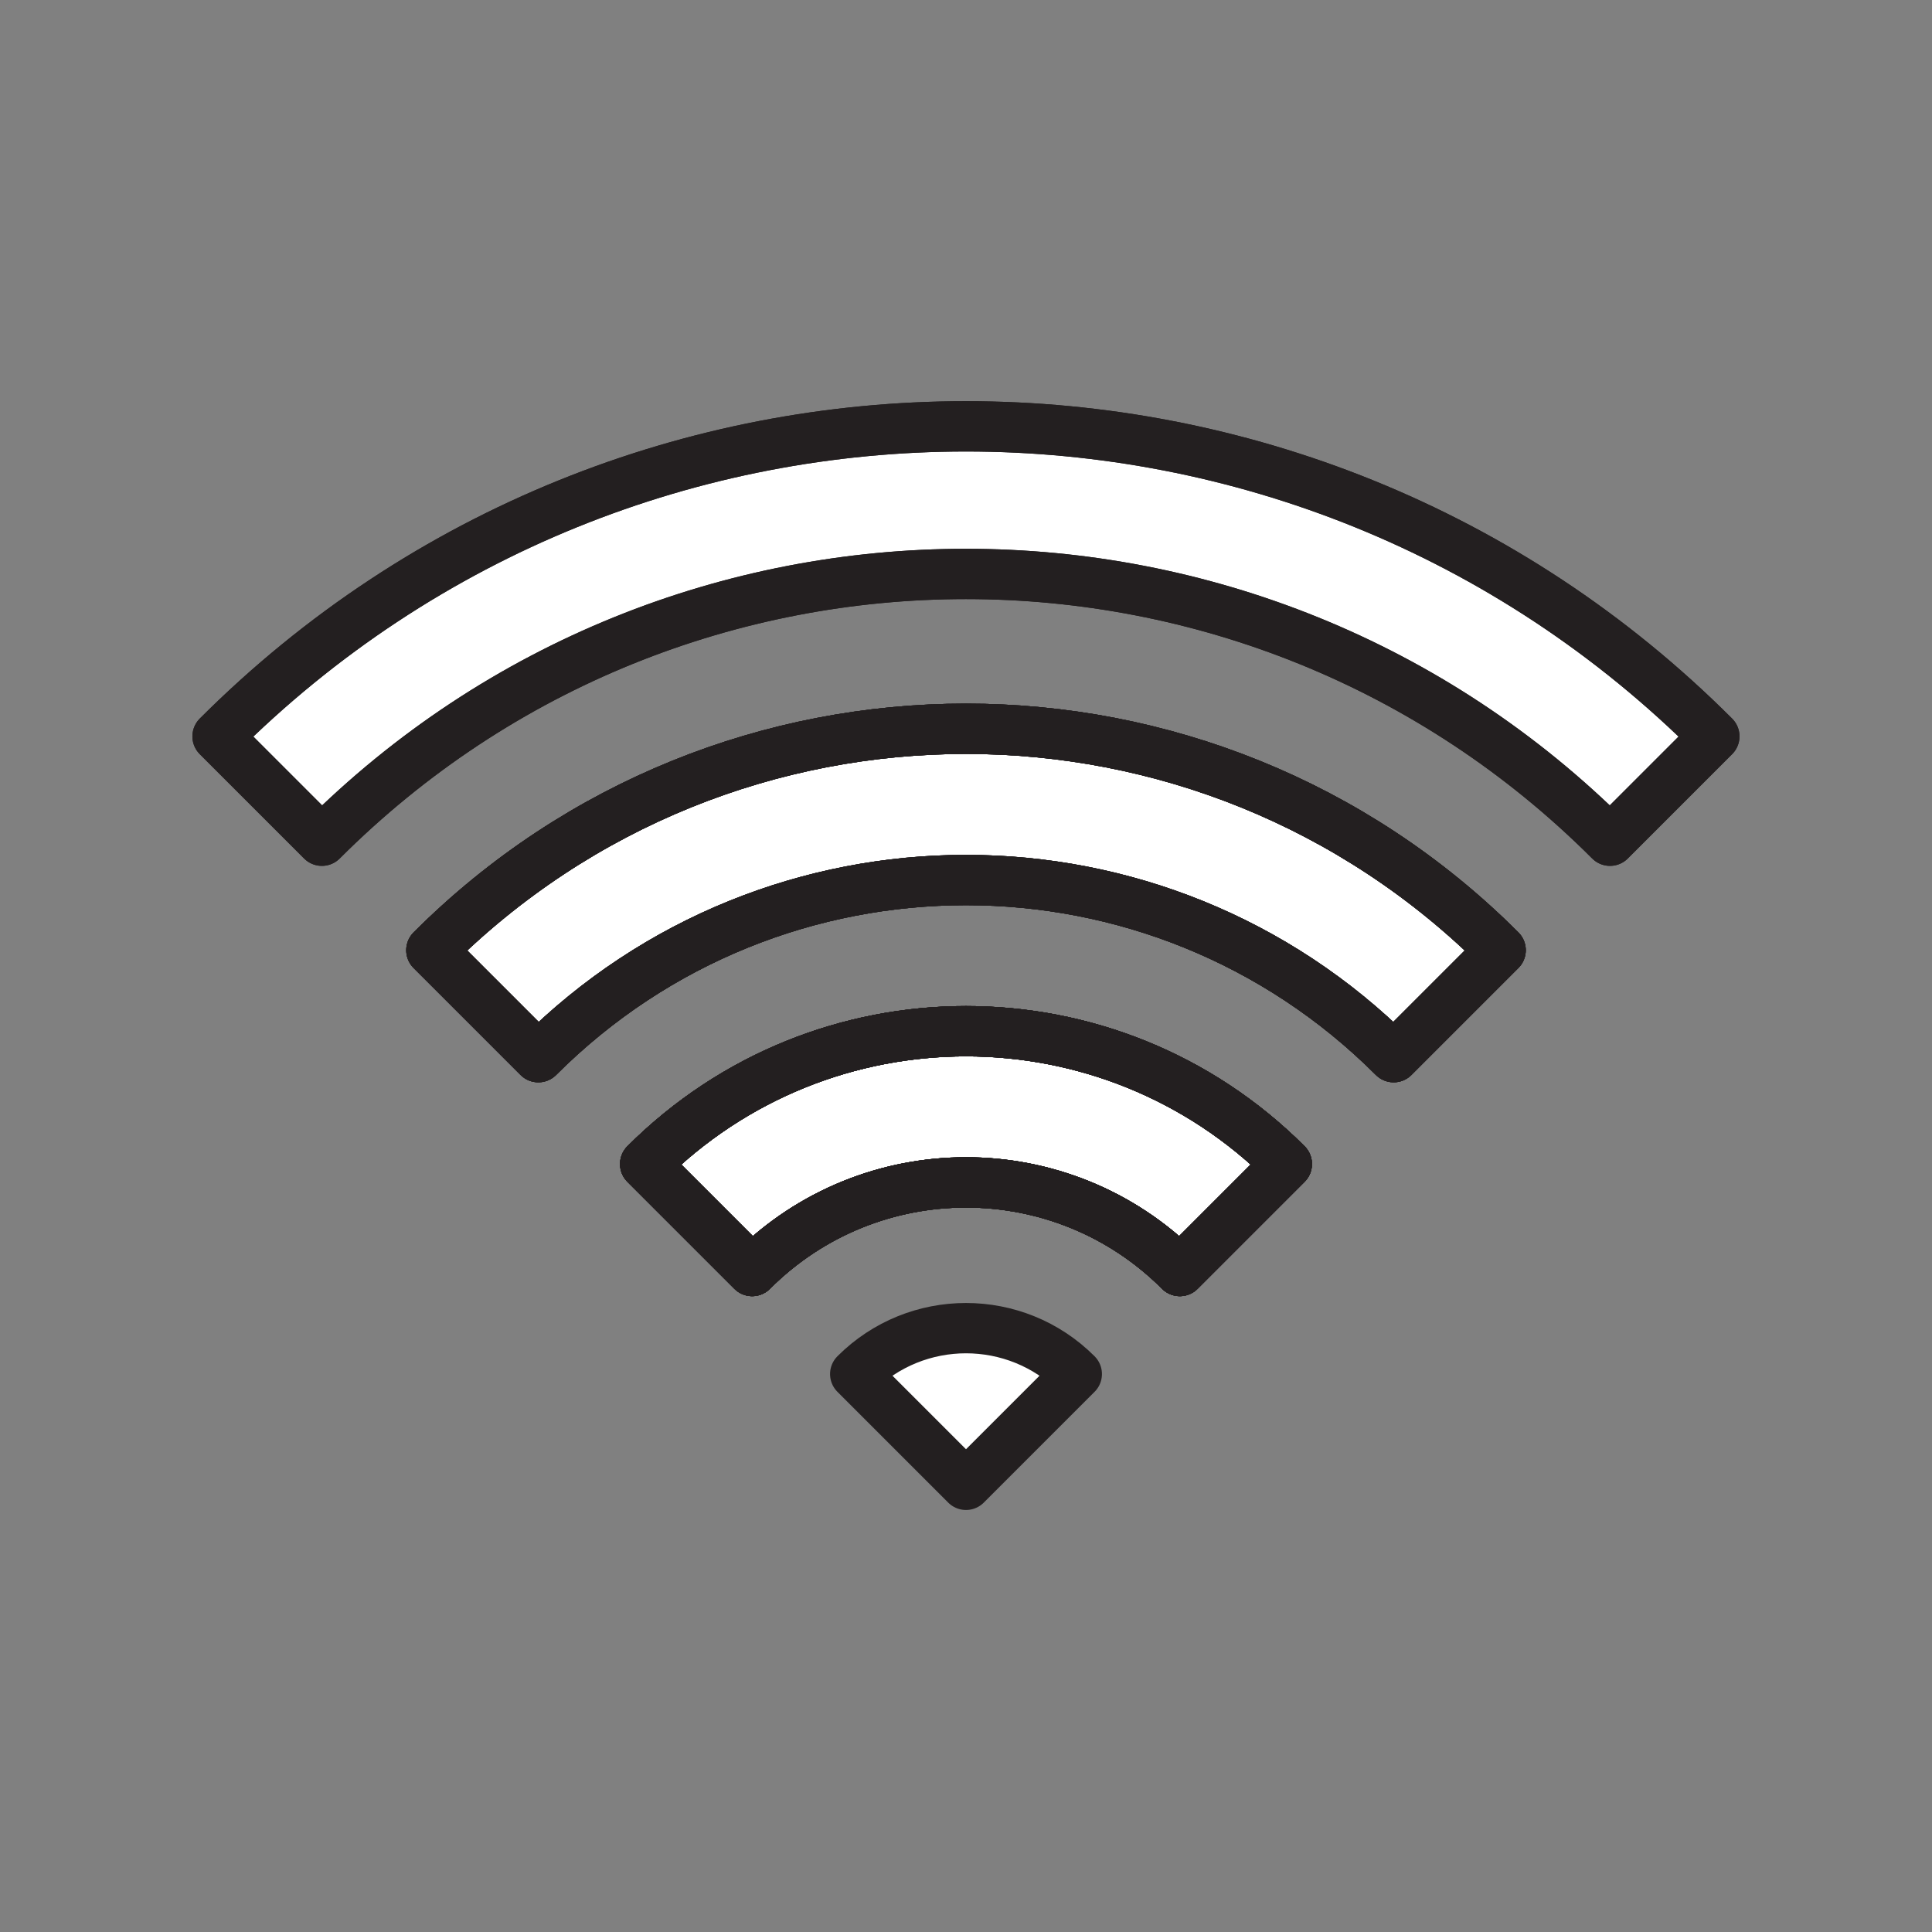 <svg xmlns="http://www.w3.org/2000/svg" viewBox="0 0 1920 1920">
    <rect x="0" y="0" width="1920" height="1920" fill="#808080" stroke="none"/>
    <style>
        .st0{fill:#fff}.st1{fill:none;stroke:#231f20;stroke-width:50;stroke-linecap:round;stroke-linejoin:round;stroke-miterlimit:10}
    </style>
    <path class="st0" d="M849.9 1365.5L960 1475.6l110.1-110.1c-60.8-60.8-159.4-60.8-220.2 0zm-208.7-208.7L747.4 1263c117.4-117.4 307.7-117.4 425 0l106.2-106.2c-175.9-176-461.3-176-637.4 0zM428.7 944.3L535 1050.6c234.7-234.7 615.3-234.7 850 0l106.3-106.3c-293.4-293.4-769.2-293.4-1062.6 0zM216.2 731.8l103.7 103.7C673.4 482 1246.5 482 1600 835.5l103.7-103.7C1293 321 627 321 216.2 731.8z" id="Layer_10"/>
    <g id="STROKES">
        <path class="st1" d="M641.2 1156.8l106.3 106.3c117.4-117.4 307.6-117.4 425 0l106.3-106.3c-176.1-176-461.5-176-637.6 0zm0 0l106.3 106.3c117.4-117.4 307.6-117.4 425 0l106.3-106.3c-176.1-176-461.5-176-637.6 0zm0 0l106.3 106.3c117.4-117.4 307.6-117.4 425 0l106.3-106.3c-176.1-176-461.5-176-637.6 0zM428.7 944.3L535 1050.6c234.7-234.7 615.3-234.7 850 0l106.3-106.3c-293.4-293.4-769.2-293.4-1062.6 0zm212.5 212.5l106.3 106.3c117.4-117.4 307.6-117.4 425 0l106.3-106.3c-176.1-176-461.5-176-637.6 0zm0 0l106.3 106.3c117.4-117.4 307.6-117.4 425 0l106.3-106.3c-176.1-176-461.5-176-637.6 0zm0 0l106.3 106.3c117.4-117.4 307.6-117.4 425 0l106.3-106.3c-176.1-176-461.5-176-637.6 0zM428.7 944.3L535 1050.6c234.7-234.7 615.3-234.7 850 0l106.3-106.3c-293.4-293.4-769.2-293.4-1062.6 0zm212.5 212.5l106.3 106.3c117.4-117.4 307.6-117.4 425 0l106.3-106.3c-176.1-176-461.5-176-637.6 0zm0 0l106.3 106.3c117.4-117.4 307.6-117.4 425 0l106.3-106.3c-176.1-176-461.5-176-637.6 0zm0 0l106.3 106.3c117.4-117.4 307.6-117.4 425 0l106.3-106.3c-176.1-176-461.5-176-637.6 0zM428.7 944.3L535 1050.6c234.7-234.7 615.3-234.7 850 0l106.3-106.3c-293.4-293.4-769.2-293.4-1062.6 0zM216.2 731.8l103.7 103.7C673.4 482 1246.5 482 1600 835.5l103.7-103.7C1293 321 627 321 216.2 731.8zm425 425l106.3 106.3c117.4-117.4 307.6-117.4 425 0l106.3-106.3c-176.1-176-461.5-176-637.6 0zM428.7 944.3L535 1050.6c234.7-234.7 615.3-234.7 850 0l106.3-106.3c-293.4-293.4-769.2-293.4-1062.6 0zm212.5 212.5l106.3 106.3c117.4-117.4 307.6-117.4 425 0l106.3-106.3c-176.1-176-461.5-176-637.6 0zM428.7 944.3L535 1050.6c234.7-234.7 615.3-234.7 850 0l106.3-106.3c-293.4-293.4-769.2-293.4-1062.6 0zm212.5 212.5l106.3 106.3c117.4-117.4 307.6-117.4 425 0l106.3-106.3c-176.1-176-461.5-176-637.6 0zm0 0l106.3 106.3c117.4-117.4 307.6-117.4 425 0l106.3-106.3c-176.1-176-461.5-176-637.6 0zm0 0l106.3 106.3c117.4-117.4 307.6-117.4 425 0l106.3-106.3c-176.1-176-461.5-176-637.6 0zm0 0l106.3 106.3c117.4-117.4 307.6-117.4 425 0l106.3-106.3c-176.1-176-461.5-176-637.6 0z"/>
        <path class="st1" d="M641.2 1156.8l106.3 106.3c117.4-117.4 307.6-117.4 425 0l106.3-106.3c-176.1-176-461.5-176-637.6 0zm0 0l106.3 106.3c117.4-117.4 307.6-117.4 425 0l106.3-106.3c-176.1-176-461.5-176-637.6 0zm0 0l106.3 106.3c117.4-117.4 307.6-117.4 425 0l106.3-106.3c-176.1-176-461.5-176-637.6 0zM428.7 944.3L535 1050.6c234.7-234.7 615.3-234.7 850 0l106.3-106.3c-293.4-293.4-769.2-293.4-1062.6 0zm212.5 212.5l106.3 106.3c117.4-117.4 307.6-117.4 425 0l106.3-106.3c-176.1-176-461.5-176-637.6 0zm0 0l106.3 106.3c117.4-117.4 307.6-117.4 425 0l106.3-106.3c-176.1-176-461.5-176-637.6 0zm0 0l106.3 106.3c117.4-117.4 307.6-117.4 425 0l106.3-106.3c-176.1-176-461.5-176-637.6 0zM428.7 944.3L535 1050.6c234.7-234.7 615.3-234.7 850 0l106.3-106.3c-293.4-293.4-769.2-293.4-1062.6 0zm212.5 212.5l106.3 106.3c117.4-117.4 307.6-117.4 425 0l106.3-106.3c-176.1-176-461.5-176-637.6 0zm0 0l106.3 106.3c117.4-117.4 307.6-117.4 425 0l106.3-106.3c-176.1-176-461.5-176-637.6 0zm0 0l106.3 106.3c117.4-117.4 307.6-117.4 425 0l106.3-106.3c-176.1-176-461.5-176-637.6 0zM428.7 944.3L535 1050.6c234.7-234.7 615.3-234.7 850 0l106.3-106.3c-293.4-293.4-769.2-293.4-1062.6 0zM216.2 731.8l103.7 103.7C673.4 482 1246.5 482 1600 835.5l103.7-103.7C1293 321 627 321 216.2 731.8zm425 425l106.3 106.3c117.4-117.4 307.6-117.4 425 0l106.3-106.3c-176.1-176-461.5-176-637.6 0zM428.7 944.3L535 1050.6c234.7-234.7 615.3-234.7 850 0l106.3-106.3c-293.4-293.4-769.2-293.4-1062.6 0zm212.5 212.5l106.3 106.3c117.4-117.4 307.6-117.4 425 0l106.3-106.3c-176.1-176-461.5-176-637.6 0zM428.7 944.3L535 1050.6c234.7-234.7 615.3-234.7 850 0l106.3-106.3c-293.4-293.4-769.2-293.4-1062.6 0zm212.5 212.5l106.3 106.3c117.4-117.4 307.6-117.4 425 0l106.3-106.3c-176.1-176-461.5-176-637.6 0zm0 0l106.3 106.3c117.4-117.4 307.6-117.4 425 0l106.3-106.3c-176.1-176-461.5-176-637.6 0zm0 0l106.3 106.3c117.4-117.4 307.6-117.4 425 0l106.3-106.3c-176.1-176-461.5-176-637.6 0zm0 0l106.3 106.3c117.4-117.4 307.6-117.4 425 0l106.3-106.3c-176.1-176-461.5-176-637.6 0z"/>
        <path class="st1" d="M641.2 1156.8l106.3 106.3c117.4-117.4 307.6-117.4 425 0l106.3-106.3c-176.1-176-461.5-176-637.6 0zm0 0l106.3 106.3c117.4-117.4 307.6-117.4 425 0l106.3-106.3c-176.1-176-461.5-176-637.6 0zm0 0l106.3 106.3c117.4-117.4 307.6-117.4 425 0l106.3-106.3c-176.1-176-461.5-176-637.6 0zM428.7 944.3L535 1050.6c234.7-234.7 615.3-234.7 850 0l106.3-106.3c-293.4-293.4-769.2-293.4-1062.6 0zm212.5 212.5l106.3 106.3c117.4-117.4 307.6-117.4 425 0l106.3-106.3c-176.1-176-461.5-176-637.6 0zm0 0l106.3 106.3c117.4-117.4 307.6-117.4 425 0l106.3-106.3c-176.1-176-461.5-176-637.6 0zm0 0l106.3 106.3c117.4-117.4 307.6-117.4 425 0l106.3-106.3c-176.1-176-461.5-176-637.6 0zm0 0l106.3 106.3c117.4-117.4 307.6-117.4 425 0l106.3-106.3c-176.1-176-461.5-176-637.6 0z"/>
        <path class="st1" d="M641.2 1156.8l106.3 106.3c117.4-117.4 307.6-117.4 425 0l106.3-106.3c-176.1-176-461.5-176-637.6 0zm0 0l106.3 106.3c117.4-117.4 307.6-117.4 425 0l106.3-106.3c-176.1-176-461.5-176-637.6 0zm0 0l106.3 106.3c117.4-117.4 307.6-117.4 425 0l106.3-106.3c-176.1-176-461.5-176-637.6 0zM428.7 944.3L535 1050.6c234.7-234.7 615.3-234.7 850 0l106.3-106.3c-293.4-293.4-769.2-293.4-1062.6 0zm212.5 212.5l106.3 106.3c117.4-117.4 307.6-117.4 425 0l106.3-106.3c-176.1-176-461.5-176-637.6 0zm0 0l106.3 106.3c117.4-117.4 307.6-117.4 425 0l106.3-106.3c-176.1-176-461.5-176-637.6 0zm0 0l106.3 106.3c117.4-117.4 307.6-117.4 425 0l106.3-106.3c-176.1-176-461.5-176-637.6 0zm0 0l106.3 106.3c117.4-117.4 307.6-117.4 425 0l106.3-106.3c-176.1-176-461.5-176-637.6 0z"/>
        <path class="st1" d="M641.2 1156.8l106.3 106.3c117.4-117.4 307.6-117.4 425 0l106.3-106.3c-176.1-176-461.5-176-637.6 0z"/>
        <path class="st1" d="M641.2 1156.8l106.3 106.3c117.4-117.4 307.6-117.4 425 0l106.3-106.3c-176.1-176-461.5-176-637.6 0z"/>
        <path class="st1" d="M1070.1 1365.5L960 1475.6l-110.1-110.1c60.8-60.8 159.4-60.8 220.2 0z"/>
    </g>
</svg>
